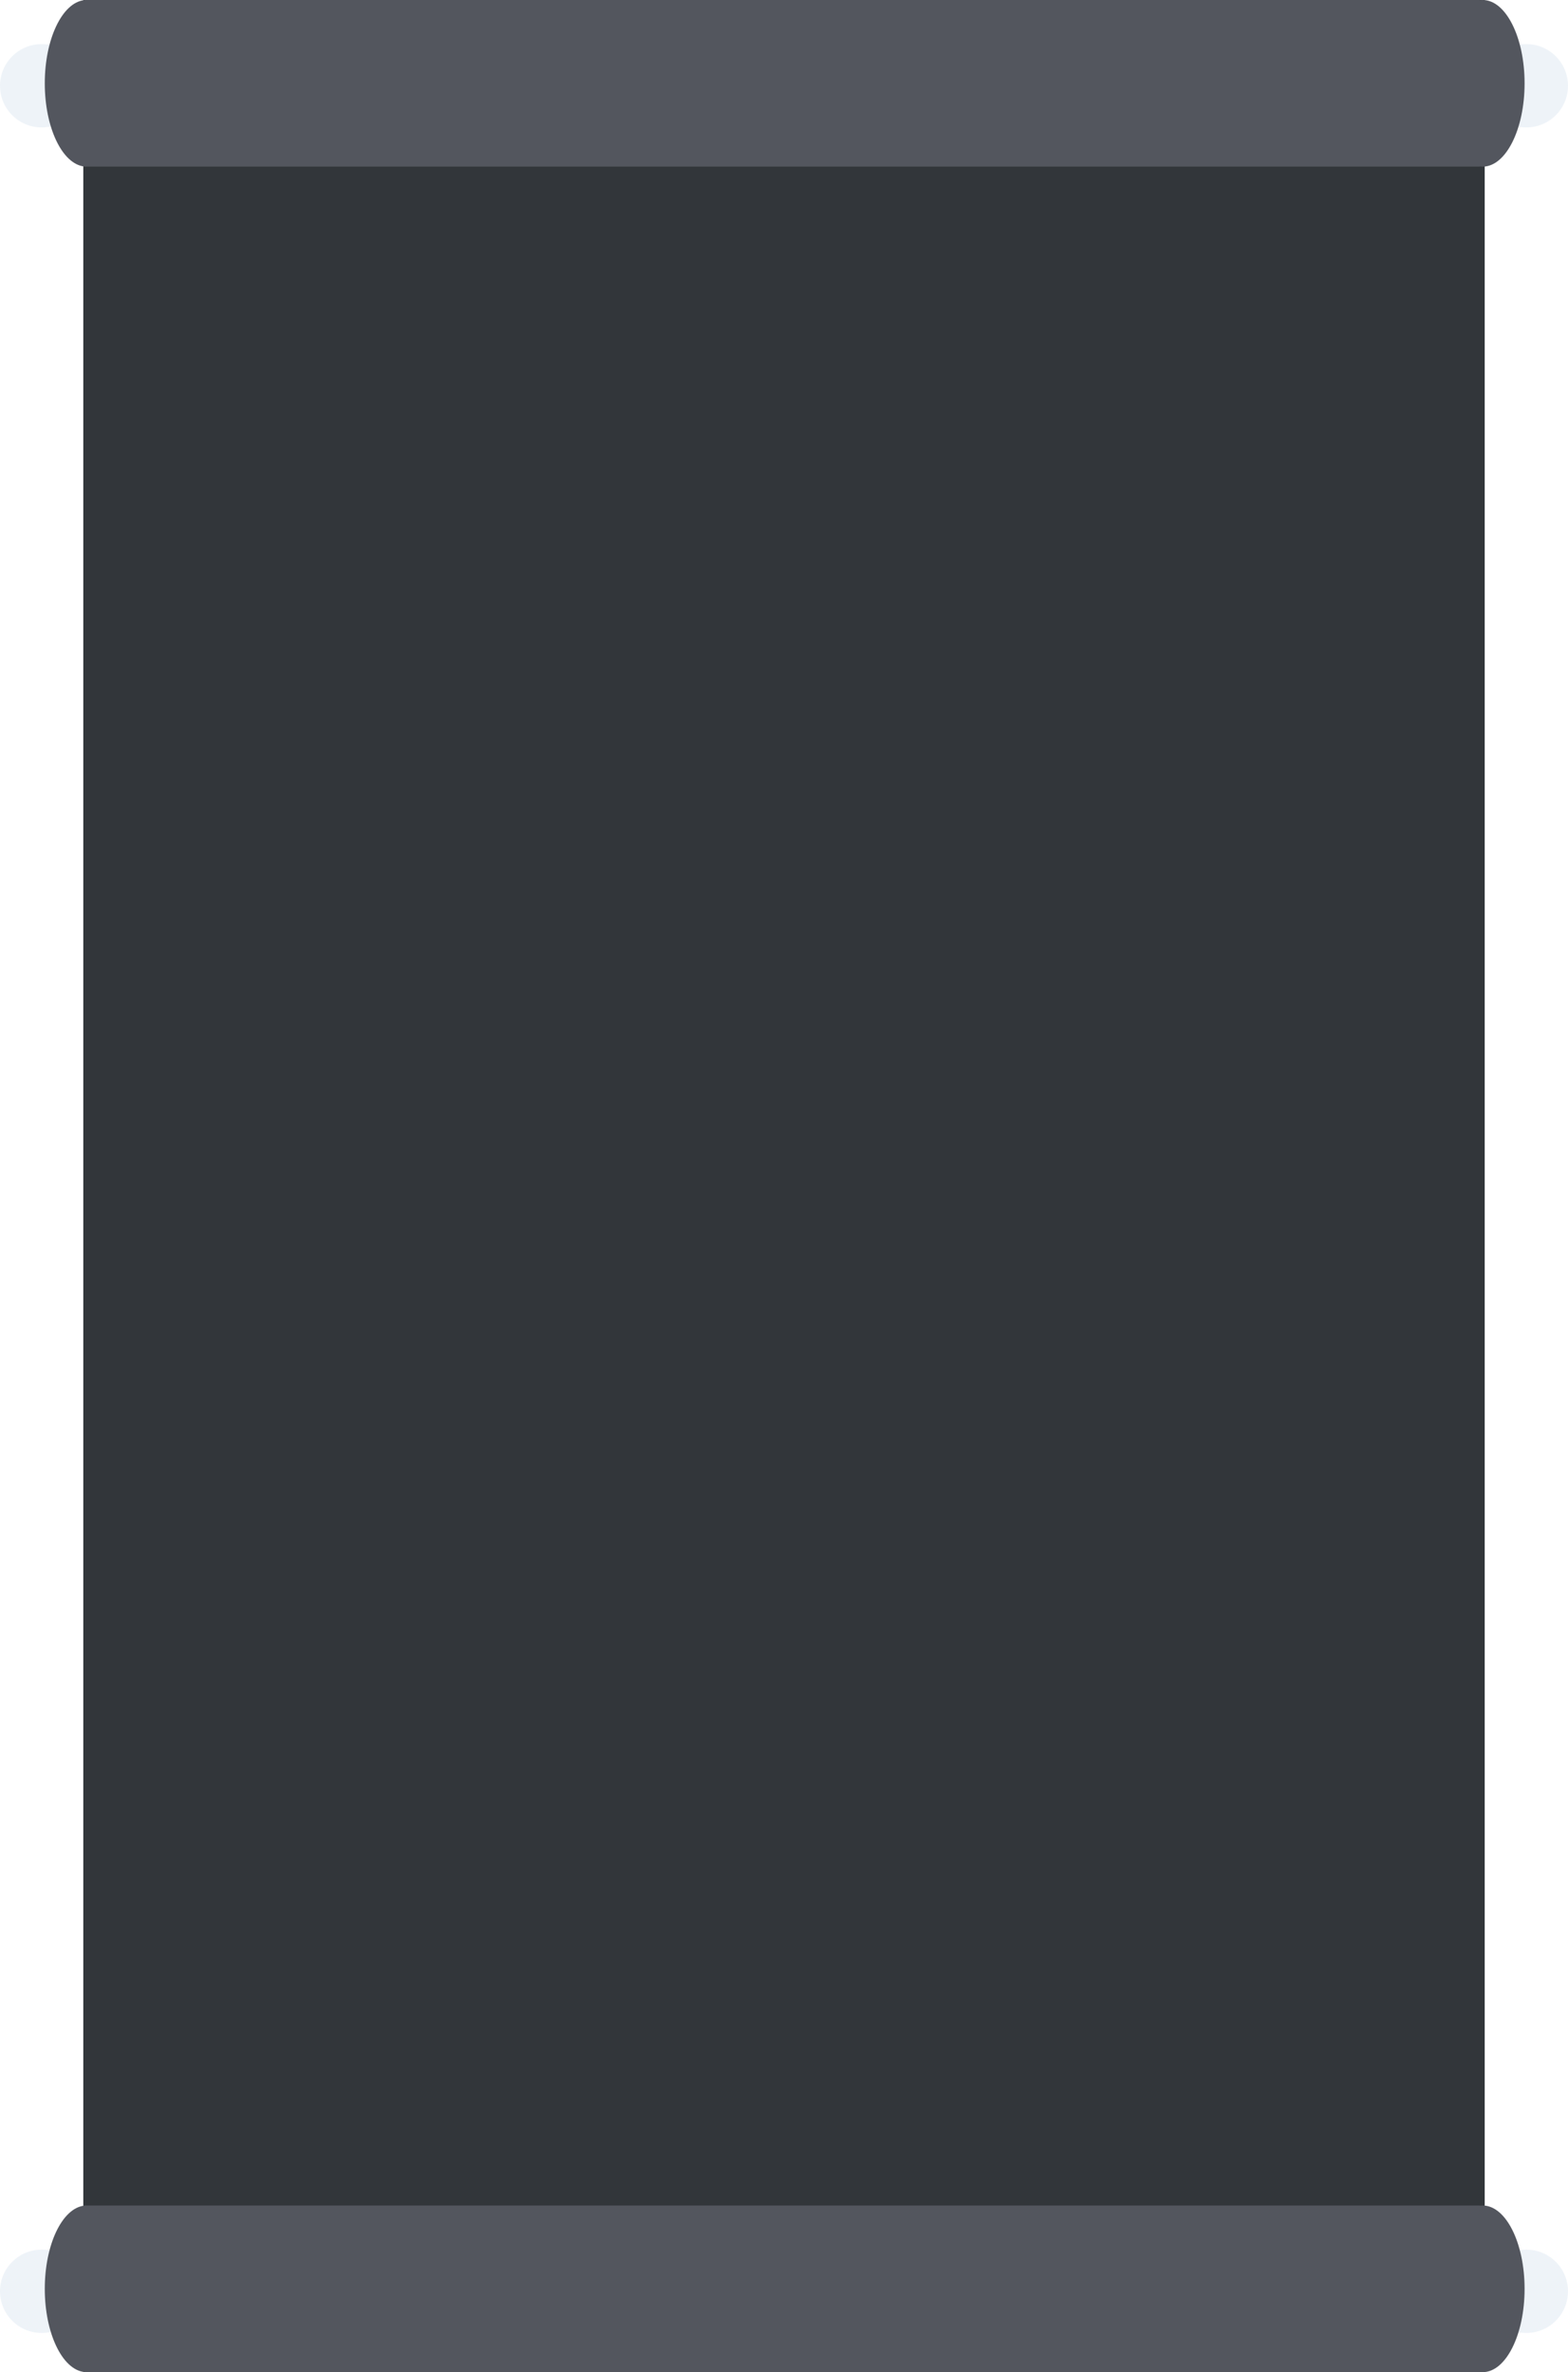 <svg width="320" height="484" viewBox="0 0 320 484" fill="none" xmlns="http://www.w3.org/2000/svg">
    <rect x="17" width="286" height="484" fill="#32363A"/>
    <circle cx="8.5" cy="17.5" r="8.5" fill="#DCE7F0" fill-opacity="0.47"/>
    <circle cx="311.5" cy="17.5" r="8.5" fill="#DCE7F0" fill-opacity="0.47"/>
    <path fill-rule="evenodd" clip-rule="evenodd" d="M17.687 0H302.023V0.037C302.211 0.013 302.401 0 302.592 0C307.313 0 311.14 7.611 311.14 17C311.14 26.389 307.313 34 302.592 34C302.401 34 302.211 33.987 302.023 33.963V34H17.687H17.117V33.963C12.662 33.38 9.14 26.008 9.14 17C9.14 7.992 12.662 0.62 17.117 0.037V0H17.687Z" fill="#53565E"/>
    <circle cx="8.5" cy="467.5" r="8.5" fill="#DCE7F0" fill-opacity="0.47"/>
    <circle cx="311.5" cy="467.5" r="8.5" fill="#DCE7F0" fill-opacity="0.47"/>
    <path fill-rule="evenodd" clip-rule="evenodd" d="M17.687 450H302.023V450.037C302.211 450.013 302.401 450 302.592 450C307.313 450 311.14 457.611 311.14 467C311.14 476.389 307.313 484 302.592 484C302.401 484 302.211 483.987 302.023 483.963V484H17.687H17.117V483.963C12.662 483.38 9.14 476.008 9.14 467C9.14 457.992 12.662 450.62 17.117 450.037V450H17.687Z" fill="#53565E"/>
    </svg>
    